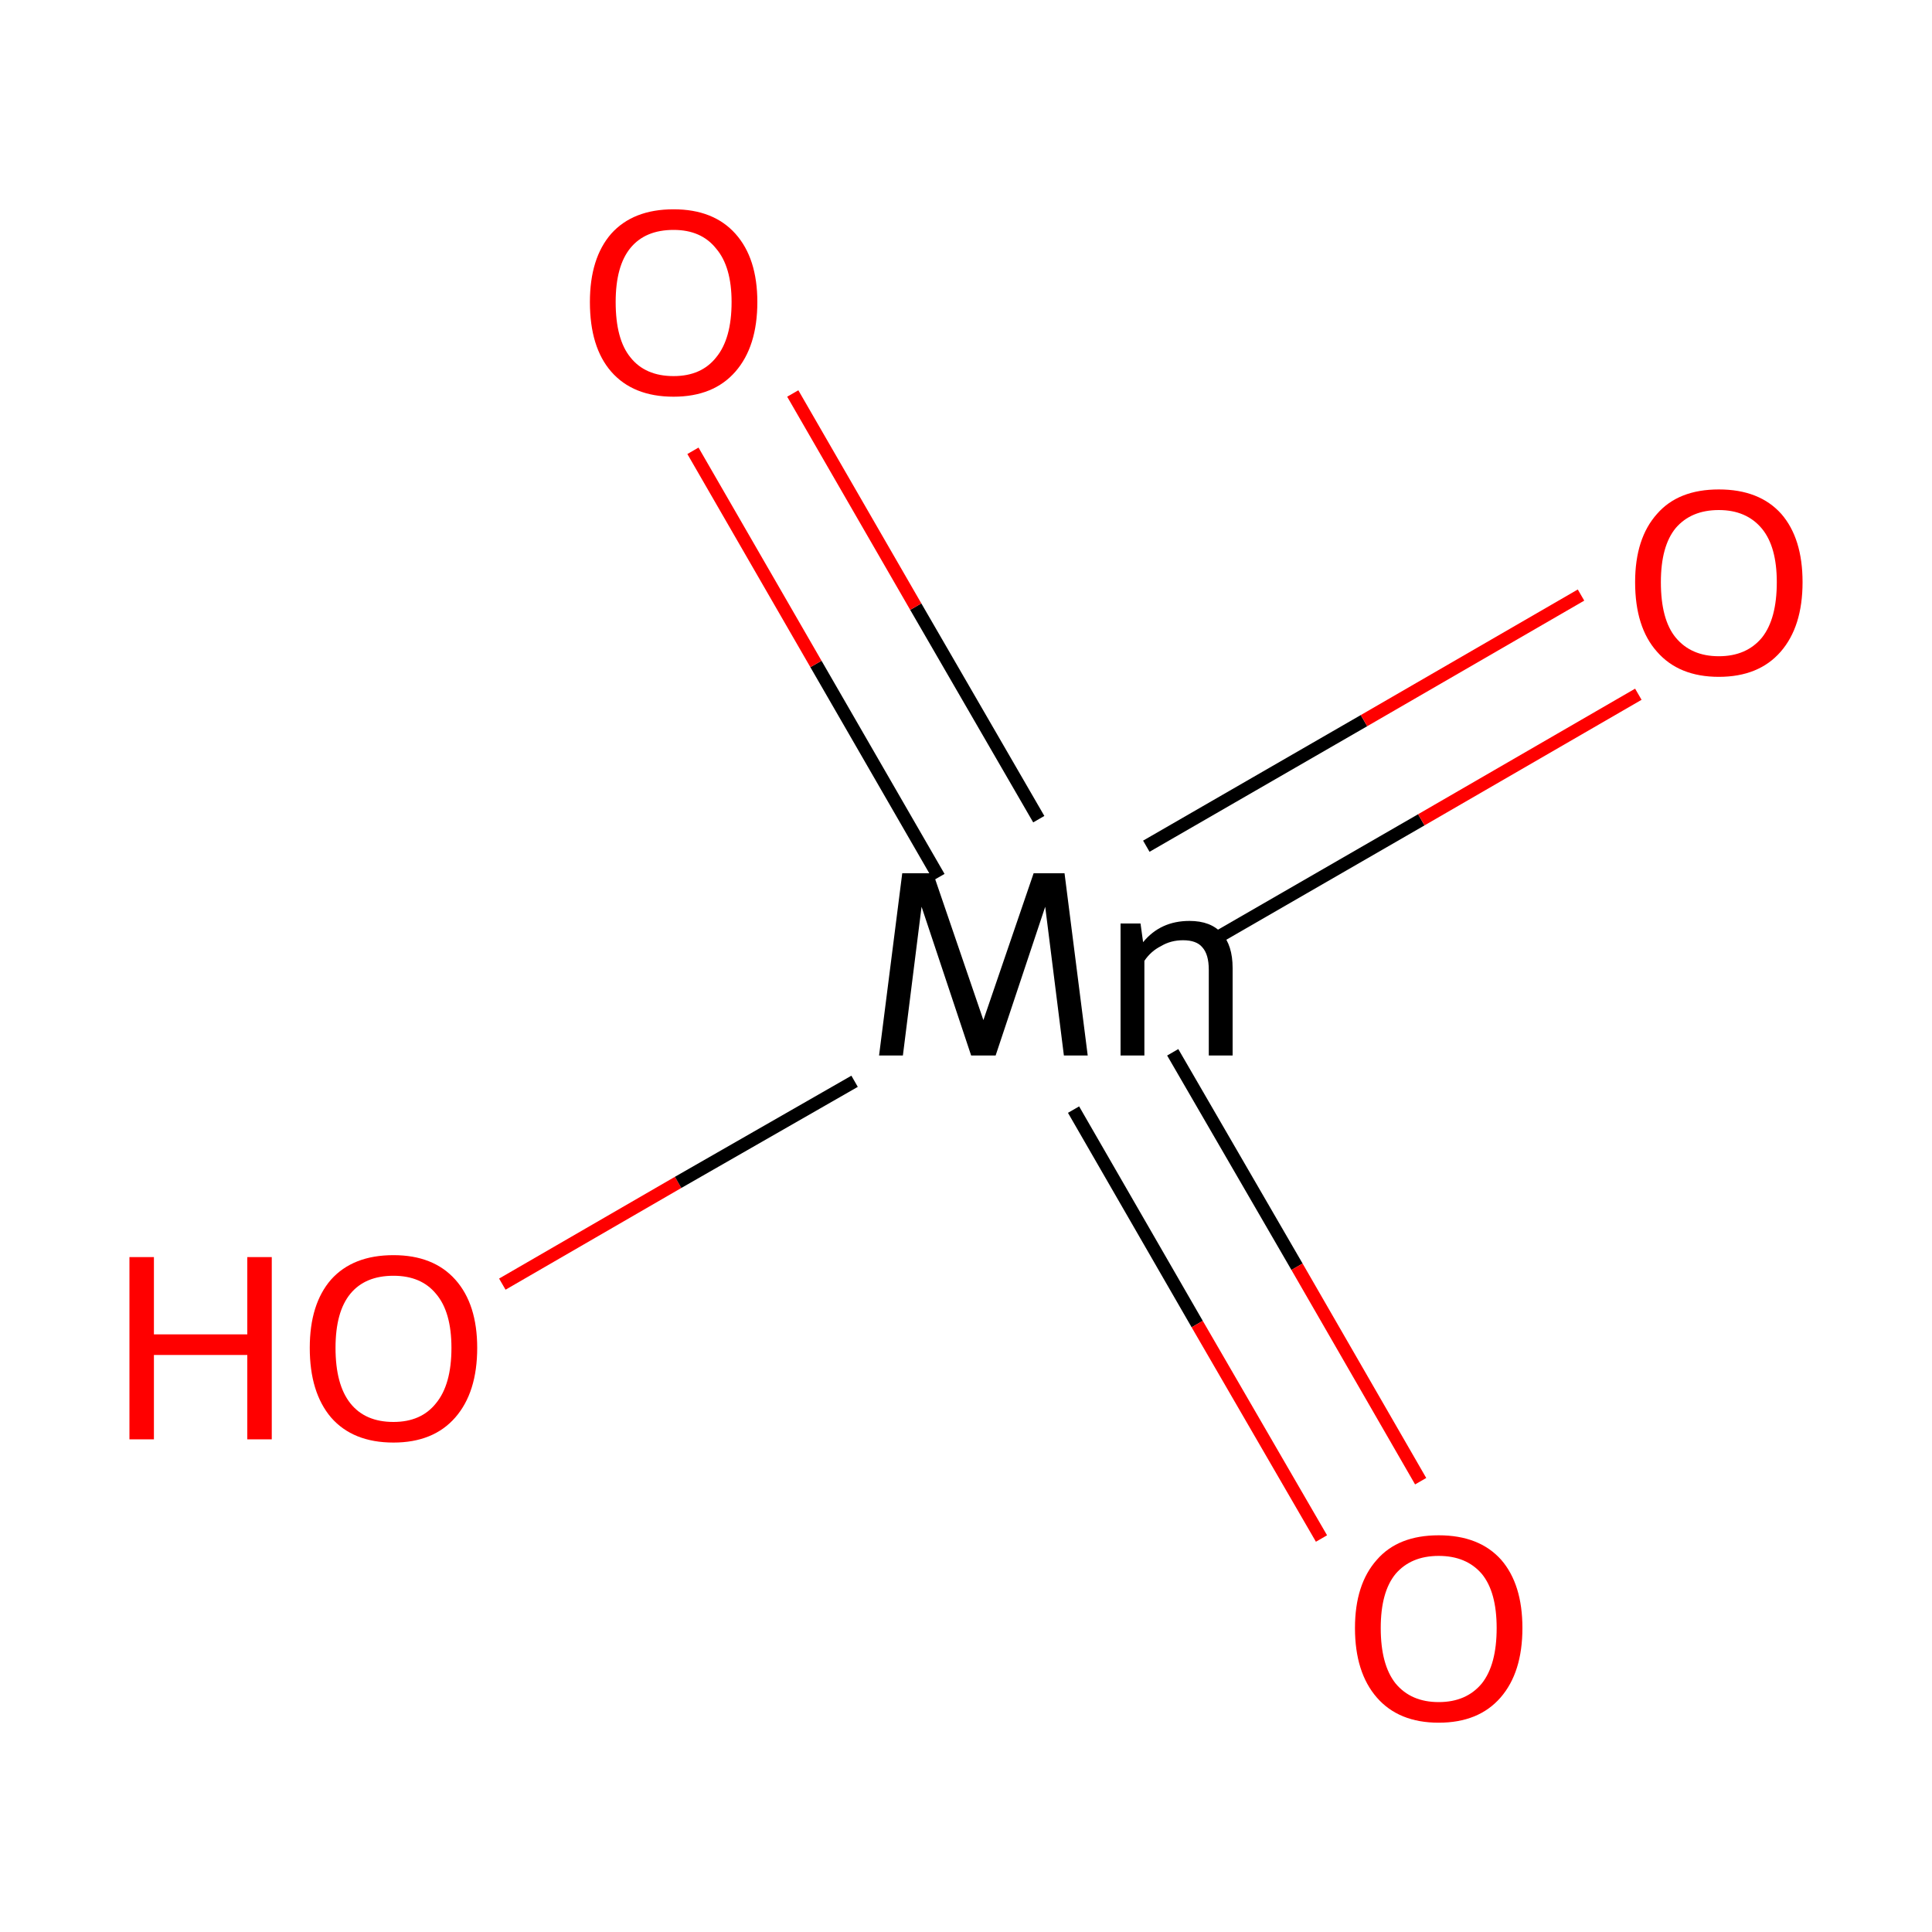 <?xml version='1.0' encoding='iso-8859-1'?>
<svg version='1.1' baseProfile='full'
              xmlns='http://www.w3.org/2000/svg'
                      xmlns:rdkit='http://www.rdkit.org/xml'
                      xmlns:xlink='http://www.w3.org/1999/xlink'
                  xml:space='preserve'
width='300px' height='300px' viewBox='0 0 300 300'>
<!-- END OF HEADER -->
<rect style='opacity:1.0;fill:#FFFFFF;stroke:none' width='300.0' height='300.0' x='0.0' y='0.0'> </rect>
<path class='bond-0 atom-0 atom-1' d='M 78.0,199.4 L 105.3,183.6' style='fill:none;fill-rule:evenodd;stroke:#FF0000;stroke-width:2.0px;stroke-linecap:butt;stroke-linejoin:miter;stroke-opacity:1' />
<path class='bond-0 atom-0 atom-1' d='M 105.3,183.6 L 132.7,167.9' style='fill:none;fill-rule:evenodd;stroke:#000000;stroke-width:2.0px;stroke-linecap:butt;stroke-linejoin:miter;stroke-opacity:1' />
<path class='bond-1 atom-1 atom-2' d='M 186.9,146.8 L 220.7,127.3' style='fill:none;fill-rule:evenodd;stroke:#000000;stroke-width:2.0px;stroke-linecap:butt;stroke-linejoin:miter;stroke-opacity:1' />
<path class='bond-1 atom-1 atom-2' d='M 220.7,127.3 L 254.4,107.8' style='fill:none;fill-rule:evenodd;stroke:#FF0000;stroke-width:2.0px;stroke-linecap:butt;stroke-linejoin:miter;stroke-opacity:1' />
<path class='bond-1 atom-1 atom-2' d='M 178.0,131.4 L 211.8,111.9' style='fill:none;fill-rule:evenodd;stroke:#000000;stroke-width:2.0px;stroke-linecap:butt;stroke-linejoin:miter;stroke-opacity:1' />
<path class='bond-1 atom-1 atom-2' d='M 211.8,111.9 L 245.5,92.4' style='fill:none;fill-rule:evenodd;stroke:#FF0000;stroke-width:2.0px;stroke-linecap:butt;stroke-linejoin:miter;stroke-opacity:1' />
<path class='bond-2 atom-1 atom-3' d='M 166.7,172.3 L 185.9,205.6' style='fill:none;fill-rule:evenodd;stroke:#000000;stroke-width:2.0px;stroke-linecap:butt;stroke-linejoin:miter;stroke-opacity:1' />
<path class='bond-2 atom-1 atom-3' d='M 185.9,205.6 L 205.2,238.9' style='fill:none;fill-rule:evenodd;stroke:#FF0000;stroke-width:2.0px;stroke-linecap:butt;stroke-linejoin:miter;stroke-opacity:1' />
<path class='bond-2 atom-1 atom-3' d='M 182.1,163.4 L 201.4,196.7' style='fill:none;fill-rule:evenodd;stroke:#000000;stroke-width:2.0px;stroke-linecap:butt;stroke-linejoin:miter;stroke-opacity:1' />
<path class='bond-2 atom-1 atom-3' d='M 201.4,196.7 L 220.6,230.0' style='fill:none;fill-rule:evenodd;stroke:#FF0000;stroke-width:2.0px;stroke-linecap:butt;stroke-linejoin:miter;stroke-opacity:1' />
<path class='bond-3 atom-1 atom-4' d='M 161.3,127.2 L 142.2,94.2' style='fill:none;fill-rule:evenodd;stroke:#000000;stroke-width:2.0px;stroke-linecap:butt;stroke-linejoin:miter;stroke-opacity:1' />
<path class='bond-3 atom-1 atom-4' d='M 142.2,94.2 L 123.1,61.1' style='fill:none;fill-rule:evenodd;stroke:#FF0000;stroke-width:2.0px;stroke-linecap:butt;stroke-linejoin:miter;stroke-opacity:1' />
<path class='bond-3 atom-1 atom-4' d='M 145.8,136.2 L 126.7,103.1' style='fill:none;fill-rule:evenodd;stroke:#000000;stroke-width:2.0px;stroke-linecap:butt;stroke-linejoin:miter;stroke-opacity:1' />
<path class='bond-3 atom-1 atom-4' d='M 126.7,103.1 L 107.6,70.0' style='fill:none;fill-rule:evenodd;stroke:#FF0000;stroke-width:2.0px;stroke-linecap:butt;stroke-linejoin:miter;stroke-opacity:1' />
<path class='atom-0' d='M 20.1 195.2
L 23.9 195.2
L 23.9 207.2
L 38.4 207.2
L 38.4 195.2
L 42.2 195.2
L 42.2 223.5
L 38.4 223.5
L 38.4 210.4
L 23.9 210.4
L 23.9 223.5
L 20.1 223.5
L 20.1 195.2
' fill='#FF0000'/>
<path class='atom-0' d='M 48.1 209.3
Q 48.1 202.5, 51.4 198.7
Q 54.8 194.9, 61.1 194.9
Q 67.3 194.9, 70.7 198.7
Q 74.1 202.5, 74.1 209.3
Q 74.1 216.2, 70.7 220.1
Q 67.3 224.0, 61.1 224.0
Q 54.8 224.0, 51.4 220.1
Q 48.1 216.2, 48.1 209.3
M 61.1 220.8
Q 65.4 220.8, 67.7 217.9
Q 70.1 215.0, 70.1 209.3
Q 70.1 203.7, 67.7 200.9
Q 65.4 198.1, 61.1 198.1
Q 56.7 198.1, 54.4 200.9
Q 52.1 203.7, 52.1 209.3
Q 52.1 215.0, 54.4 217.9
Q 56.7 220.8, 61.1 220.8
' fill='#FF0000'/>
<path class='atom-1' d='M 168.9 163.9
L 165.2 163.9
L 162.3 140.8
L 154.6 163.9
L 150.8 163.9
L 143.1 140.8
L 140.2 163.9
L 136.5 163.9
L 140.1 135.6
L 144.9 135.6
L 152.7 158.4
L 160.5 135.6
L 165.3 135.6
L 168.9 163.9
' fill='#000000'/>
<path class='atom-1' d='M 184.7 143.0
Q 188.0 143.0, 189.7 144.9
Q 191.4 146.8, 191.4 150.3
L 191.4 163.9
L 187.7 163.9
L 187.7 150.6
Q 187.7 148.2, 186.7 147.1
Q 185.8 146.0, 183.7 146.0
Q 181.8 146.0, 180.3 146.9
Q 178.7 147.7, 177.7 149.2
L 177.7 163.9
L 174.0 163.9
L 174.0 143.4
L 177.1 143.4
L 177.5 146.3
Q 180.2 143.0, 184.7 143.0
' fill='#000000'/>
<path class='atom-2' d='M 253.9 90.4
Q 253.9 83.6, 257.3 79.8
Q 260.6 76.0, 266.9 76.0
Q 273.2 76.0, 276.6 79.8
Q 279.9 83.6, 279.9 90.4
Q 279.9 97.3, 276.5 101.2
Q 273.1 105.1, 266.9 105.1
Q 260.7 105.1, 257.3 101.2
Q 253.9 97.4, 253.9 90.4
M 266.9 101.9
Q 271.2 101.9, 273.6 99.0
Q 275.9 96.1, 275.9 90.4
Q 275.9 84.9, 273.6 82.1
Q 271.2 79.2, 266.9 79.2
Q 262.6 79.2, 260.2 82.0
Q 257.9 84.8, 257.9 90.4
Q 257.9 96.2, 260.2 99.0
Q 262.6 101.9, 266.9 101.9
' fill='#FF0000'/>
<path class='atom-3' d='M 210.4 252.8
Q 210.4 246.0, 213.8 242.2
Q 217.1 238.4, 223.4 238.4
Q 229.7 238.4, 233.1 242.2
Q 236.4 246.0, 236.4 252.8
Q 236.4 259.7, 233.0 263.6
Q 229.6 267.5, 223.4 267.5
Q 217.2 267.5, 213.8 263.6
Q 210.4 259.7, 210.4 252.8
M 223.4 264.3
Q 227.7 264.3, 230.1 261.4
Q 232.4 258.5, 232.4 252.8
Q 232.4 247.2, 230.1 244.4
Q 227.7 241.6, 223.4 241.6
Q 219.1 241.6, 216.7 244.4
Q 214.4 247.2, 214.4 252.8
Q 214.4 258.5, 216.7 261.4
Q 219.1 264.3, 223.4 264.3
' fill='#FF0000'/>
<path class='atom-4' d='M 91.6 46.9
Q 91.6 40.1, 94.9 36.3
Q 98.3 32.5, 104.6 32.5
Q 110.8 32.5, 114.2 36.3
Q 117.6 40.1, 117.6 46.9
Q 117.6 53.8, 114.2 57.7
Q 110.8 61.6, 104.6 61.6
Q 98.3 61.6, 94.9 57.7
Q 91.6 53.9, 91.6 46.9
M 104.6 58.4
Q 108.9 58.4, 111.2 55.5
Q 113.6 52.6, 113.6 46.9
Q 113.6 41.4, 111.2 38.6
Q 108.9 35.7, 104.6 35.7
Q 100.2 35.7, 97.9 38.5
Q 95.6 41.3, 95.6 46.9
Q 95.6 52.7, 97.9 55.5
Q 100.2 58.4, 104.6 58.4
' fill='#FF0000'/>
</svg>
